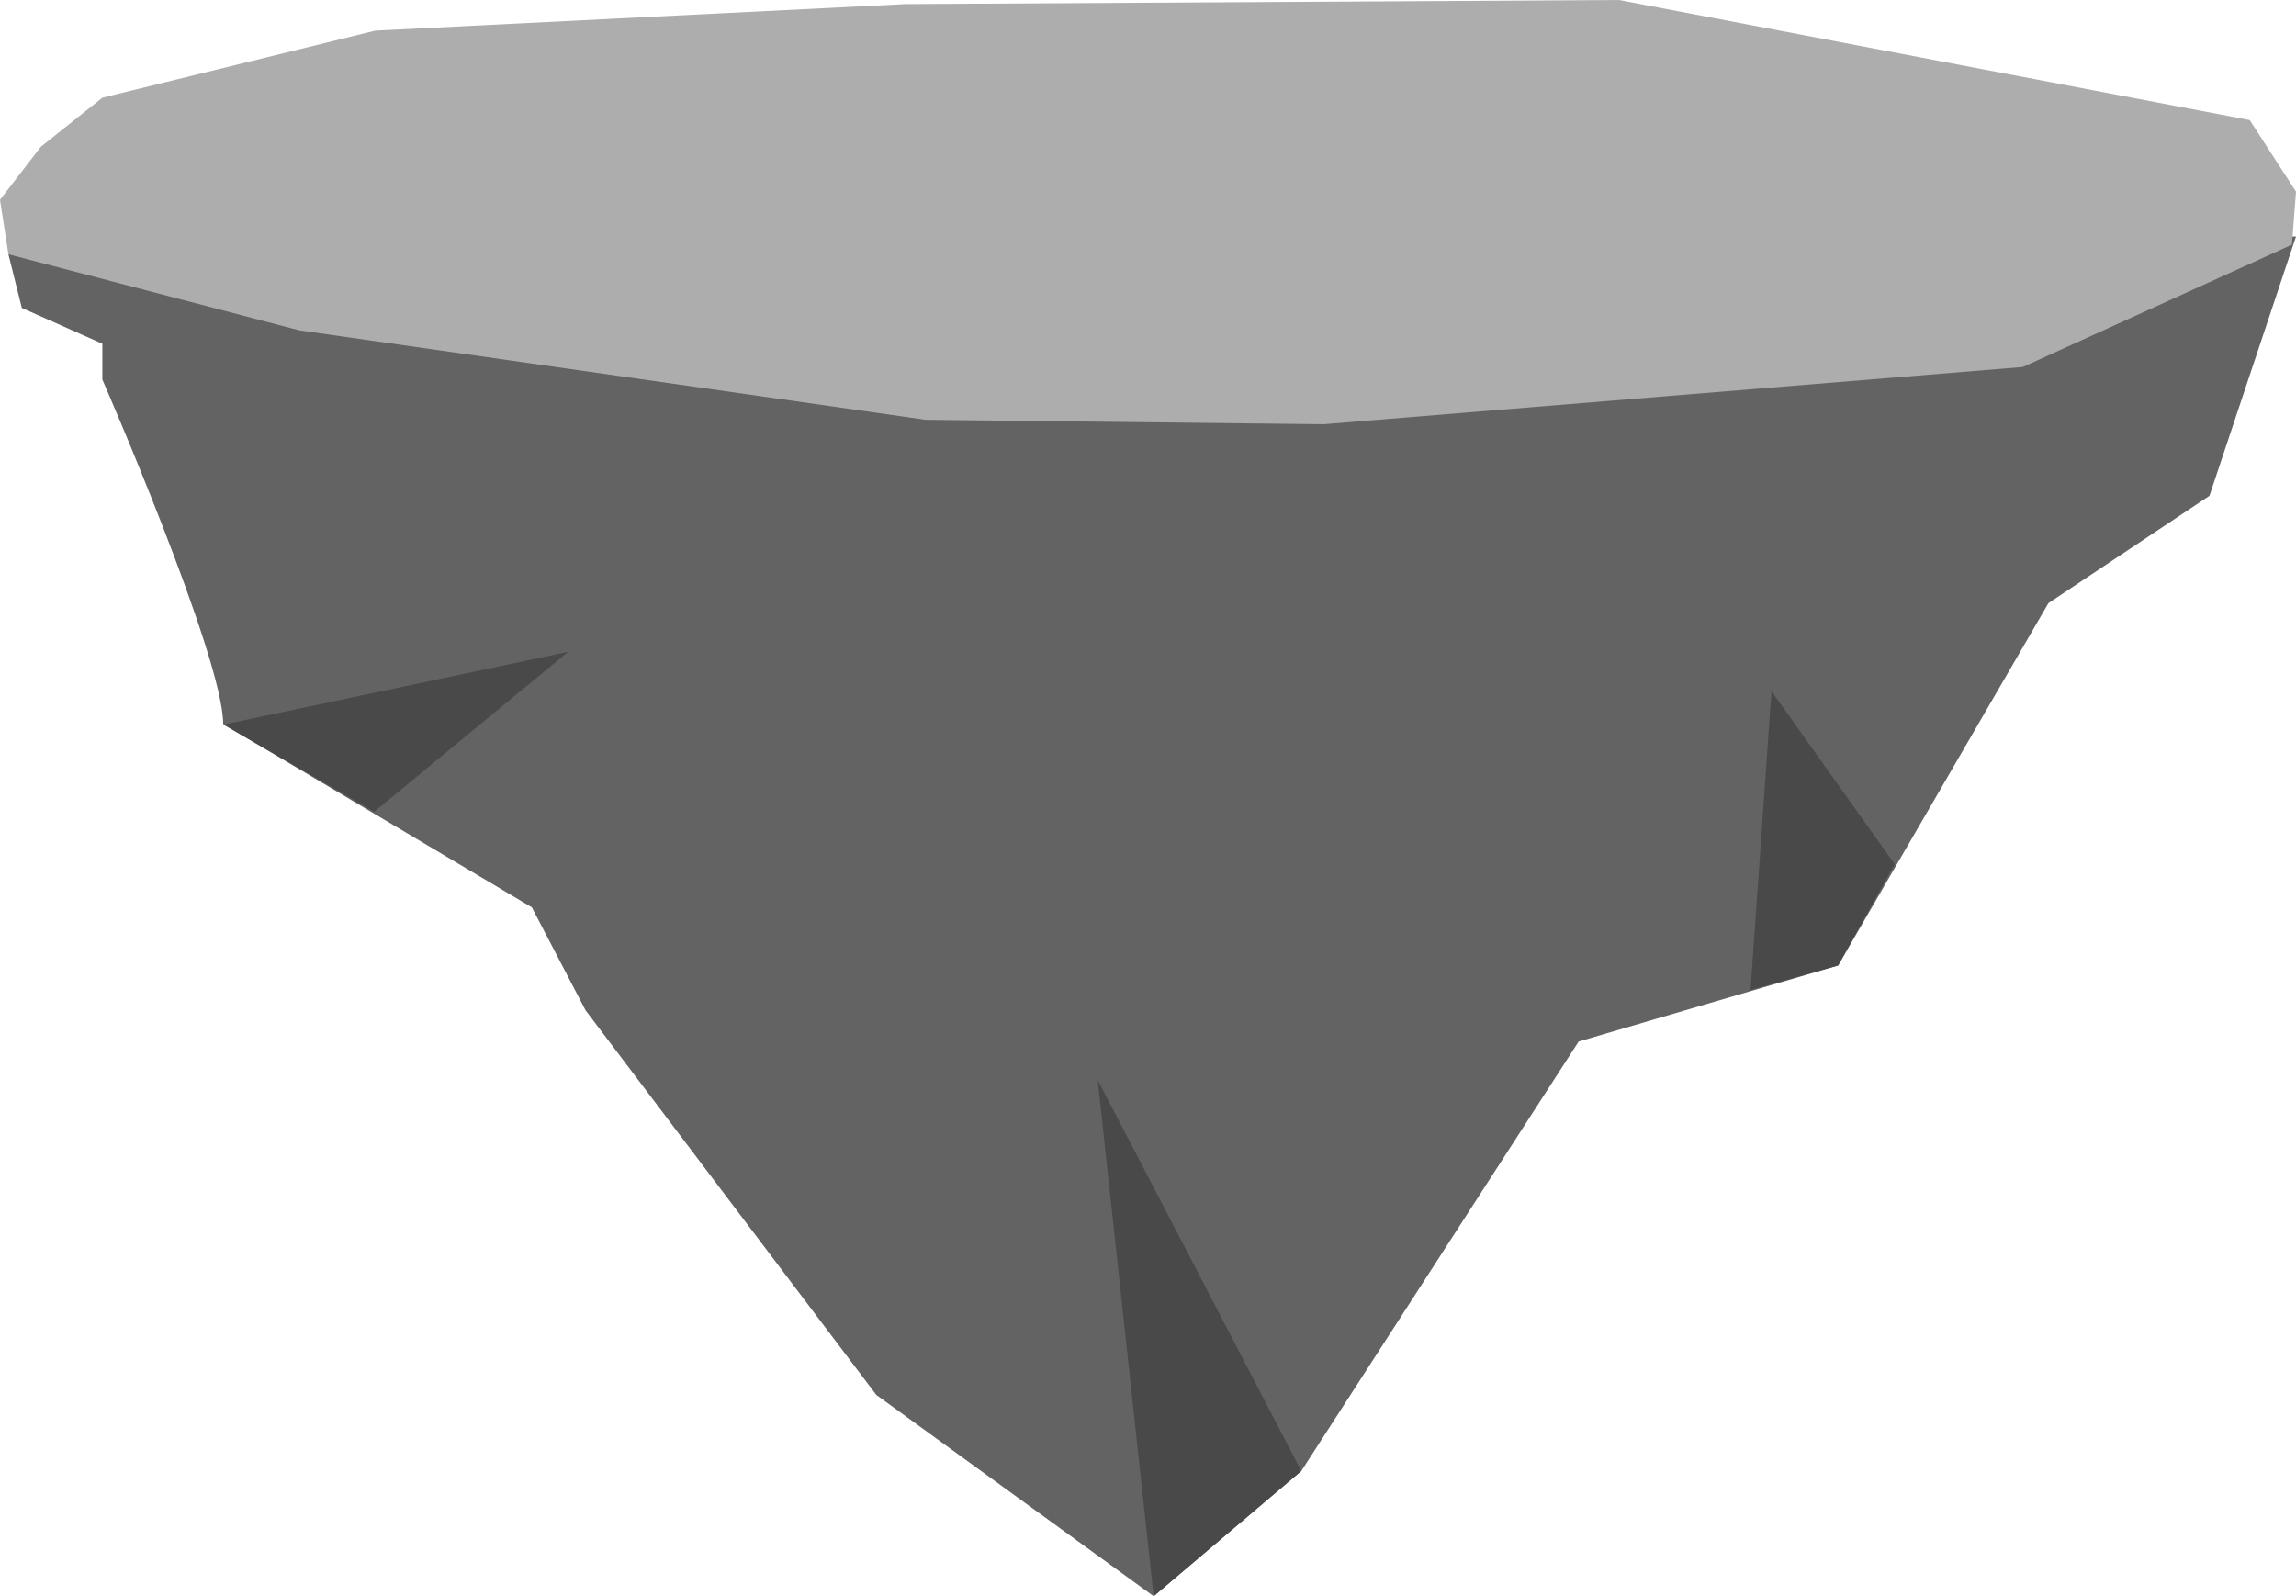 <svg version="1.1" baseProfile="tiny" id="图层_1" x="0px" y="0px" width="156.02px" height="108.48px" viewBox="0 0 156.02 108.48" xml:space="preserve" xmlns="http://www.w3.org/2000/svg" xmlns:xlink="http://www.w3.org/1999/xlink" xmlns:xml="http://www.w3.org/XML/1998/namespace">
  <g>
    <path fill="#636363" d="M0.572,17.281l0.912,3.647l5.472,2.432v2.433c0,0,8.209,18.847,8.209,23.407L36.14,61.664l3.647,6.992
		l19.761,26.143l18.847,13.682l10.033-8.512l18.847-29.186l17.632-5.168l14.288-24.622l10.944-7.297l5.881-17.623L0.572,17.281z" class="color c1"/>
    <polygon fill="#ADADAD" points="6.956,6.64 2.771,9.978 0,13.579 0.572,17.281 20.333,22.449 62.892,28.529 89.946,28.831 
		137.452,24.941 155.742,16.627 156.02,13.024 152.875,8.161 110.018,0 61.521,0.277 25.501,2.081 	" class="color c2"/>
    <path fill="#494949" d="M78.395,108.48l-3.803-35.082l13.836,26.57L78.395,108.48z M25.423,55.167L38.605,44.3L15.18,49.244
		L25.423,55.167z M118.953,67.281l5.953-1.666l3.845-6.885l-8.374-11.758L118.953,67.281z" class="color c3"/>
  </g>
</svg>